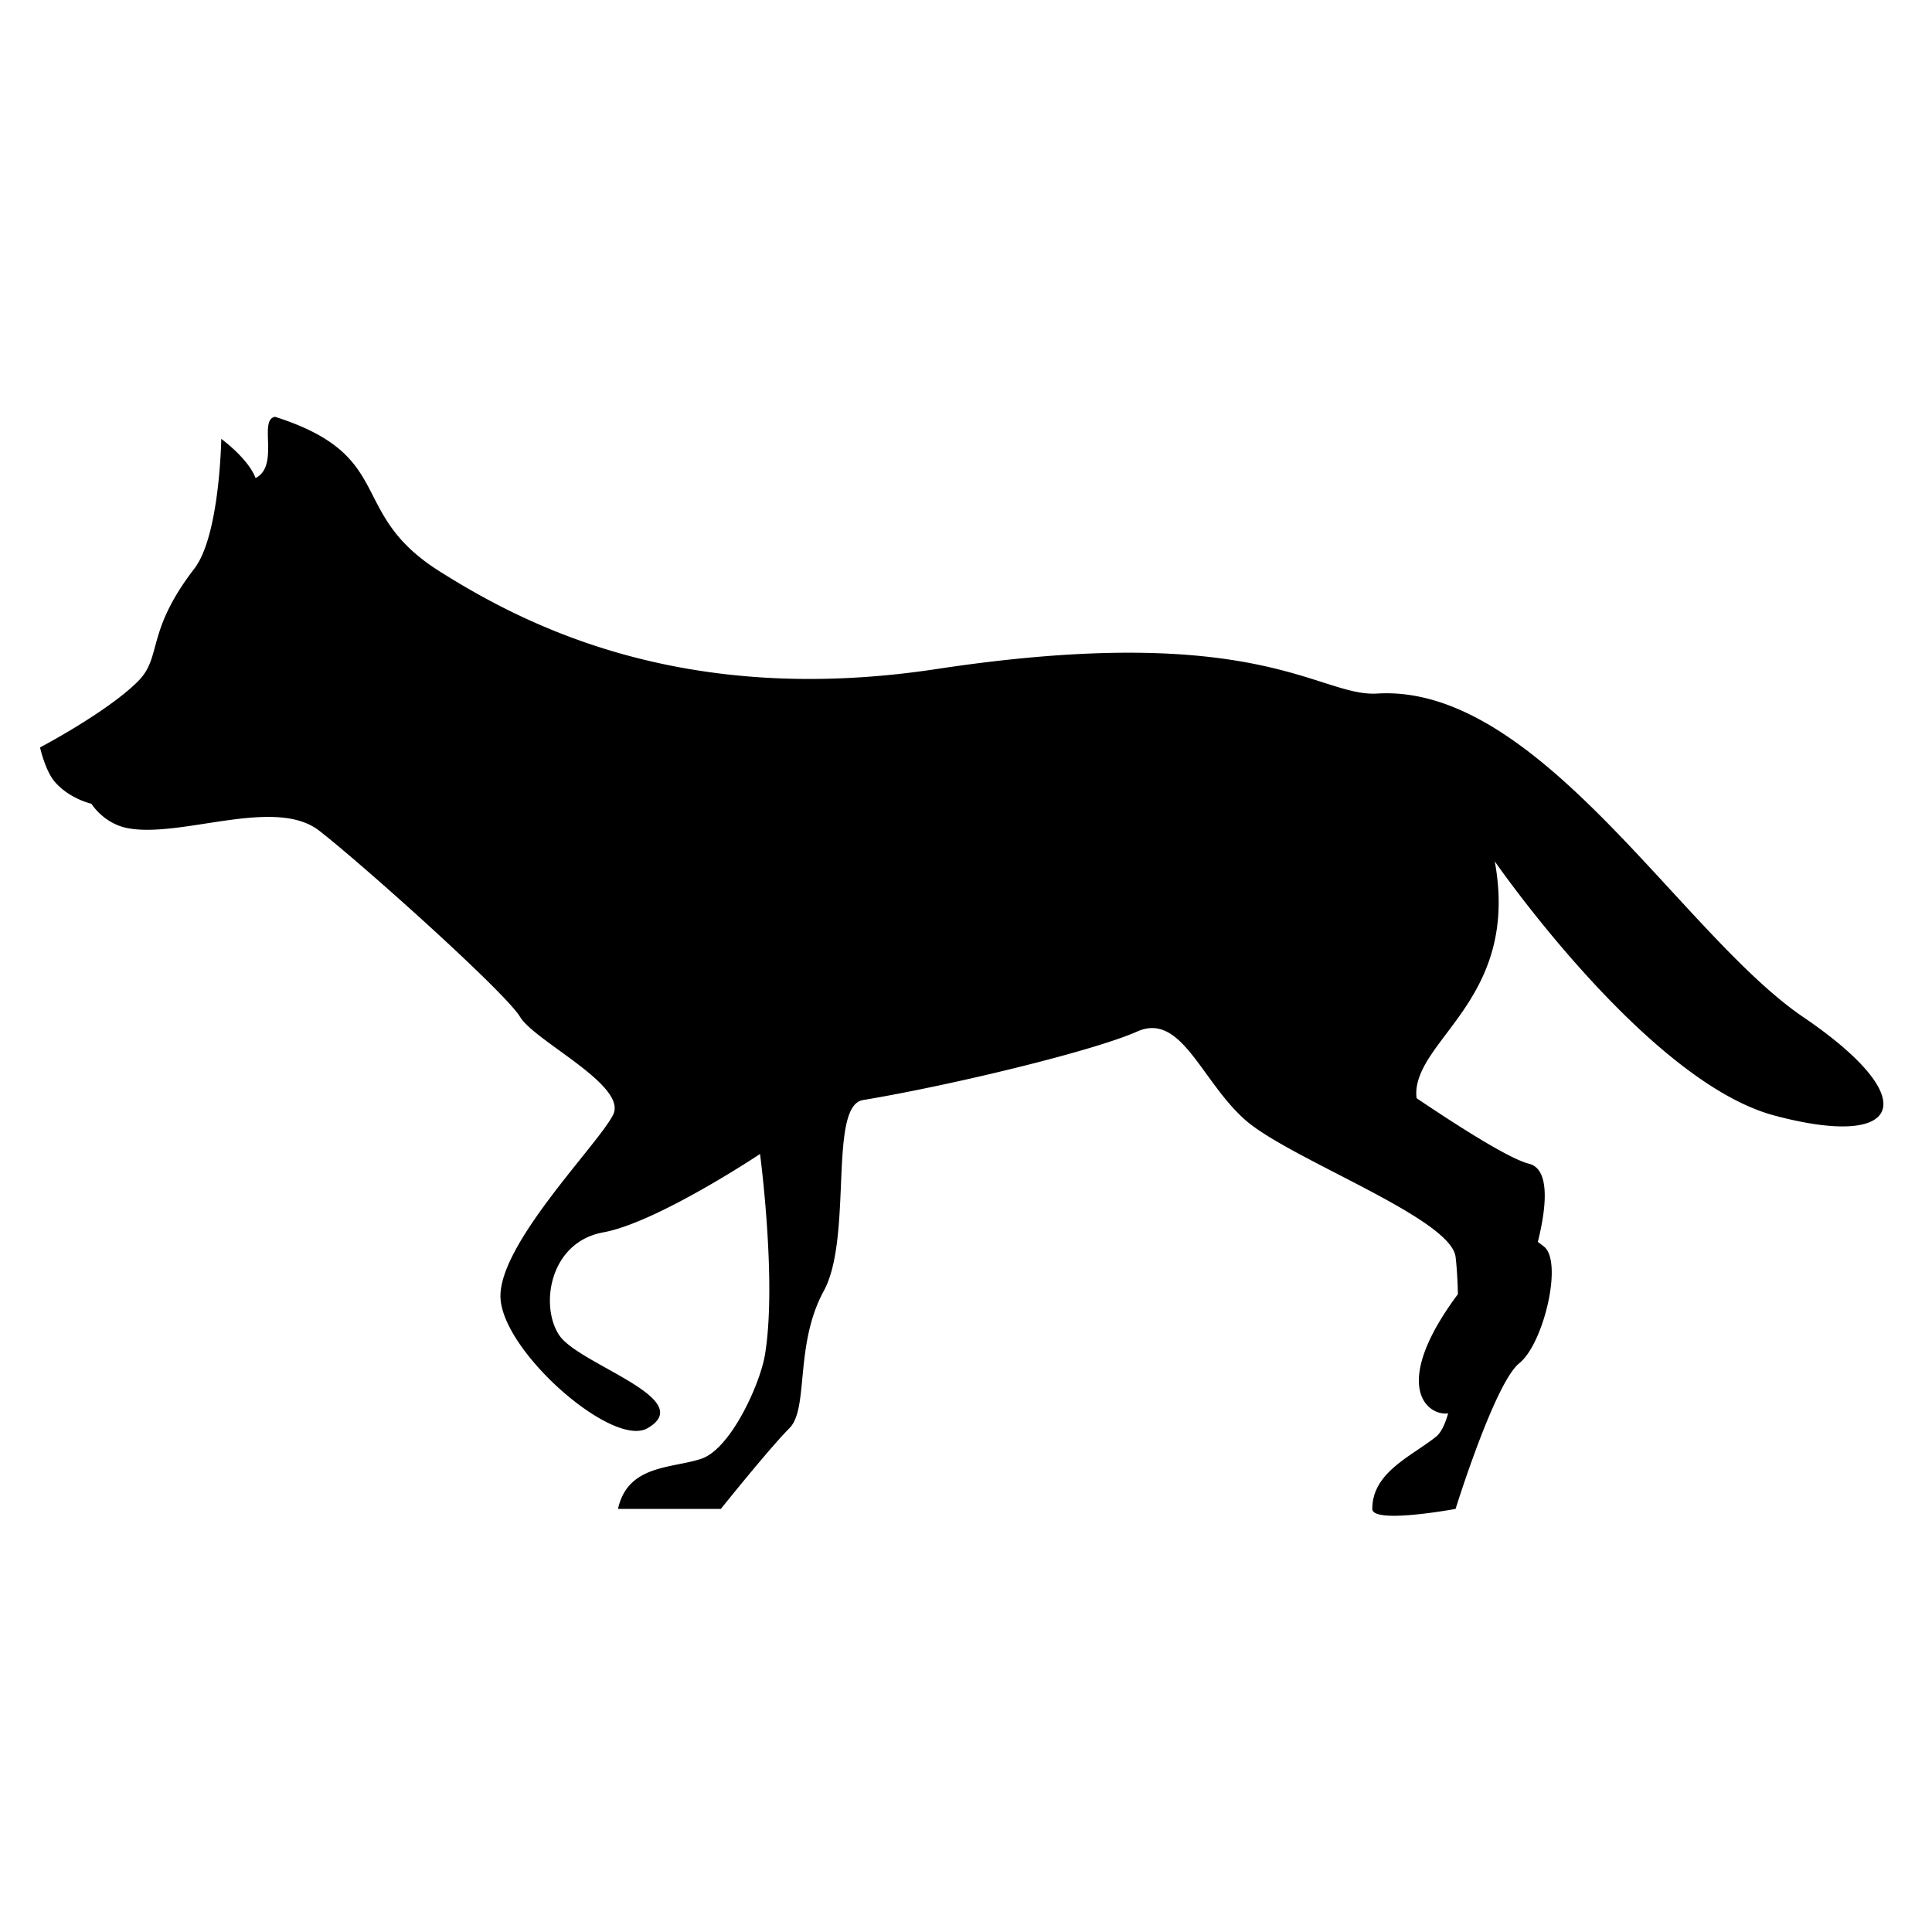<svg xmlns="http://www.w3.org/2000/svg" xmlns:dc="http://dublincore.org/documents/dcmi-terms/" height="1000" viewBox="0 0 1000 1000" width="1000"><path d="M933.403 526.467c-63.382-43.097-136.902-172.554-220.565-167.484-30.366 1.838-60.845-38.028-228.17-12.675-129.806 19.668-211.462-21.718-257.327-50.703-48.17-30.441-21.55-59.586-84.929-79.86-8.876 1.267 2.533 25.354-10.142 31.693-3.803-10.142-17.744-20.284-17.744-20.284s-.739 50.016-13.945 67.185c-25.354 32.959-16.478 45.63-29.157 58.305-16.036 16.032-50.703 34.226-50.703 34.226s2.655 11.977 7.605 17.751c7.606 8.876 19.015 11.409 19.015 11.409s6.298 10.361 19.014 12.675c27.886 5.073 76.057-16.478 98.874 1.267 22.817 17.744 96.337 83.663 103.943 96.337 7.605 12.675 55.776 35.492 48.17 50.703-7.605 15.212-58.309 65.919-58.309 93.805 0 27.887 57.908 78.823 76.057 68.451 26.616-15.208-35.492-32.959-45.634-48.171-10.142-15.211-5.069-48.17 22.817-53.239 27.886-5.069 81.126-40.562 81.126-40.562s8.806 66.35 2.537 103.943c-2.537 15.211-17.748 48.757-32.959 53.822-15.211 5.073-38.025 2.939-43.098 25.939h53.236s25.354-31.64 35.496-41.782c10.142-10.142 2.537-43.077 17.748-70.963 15.211-27.887 2.25-95.858 20.281-98.862 45.634-7.605 119.154-25.343 141.972-35.485 22.816-10.142 32.959 25.356 55.775 45.637 22.817 20.281 106.483 50.708 109.017 70.989.575 4.608 1.018 11.421 1.214 19.301-33.531 45.029-17.818 61.827-6.287 61.827.424 0 .828-.101 1.244-.156-1.627 5.741-3.695 10.053-6.313 12.147-12.676 10.145-32.96 18.347-32.96 37.347 0 8 43.102 0 43.102 0s20.276-65.238 32.955-75.376c12.679-10.139 22.821-52.896 12.679-60.502a267.512 267.512 0 0 1-3.06-2.323c4.887-19.502 5.972-37.811-4.546-40.44-9.945-2.484-35.128-18.38-58.22-33.94-.156-1.448-.216-2.873-.093-4.244 2.536-27.886 53.239-49.272 40.564-118.358 0 0 78.594 113.764 144.508 131.511 65.915 17.746 78.594-7.764 15.212-50.861z"/></svg>